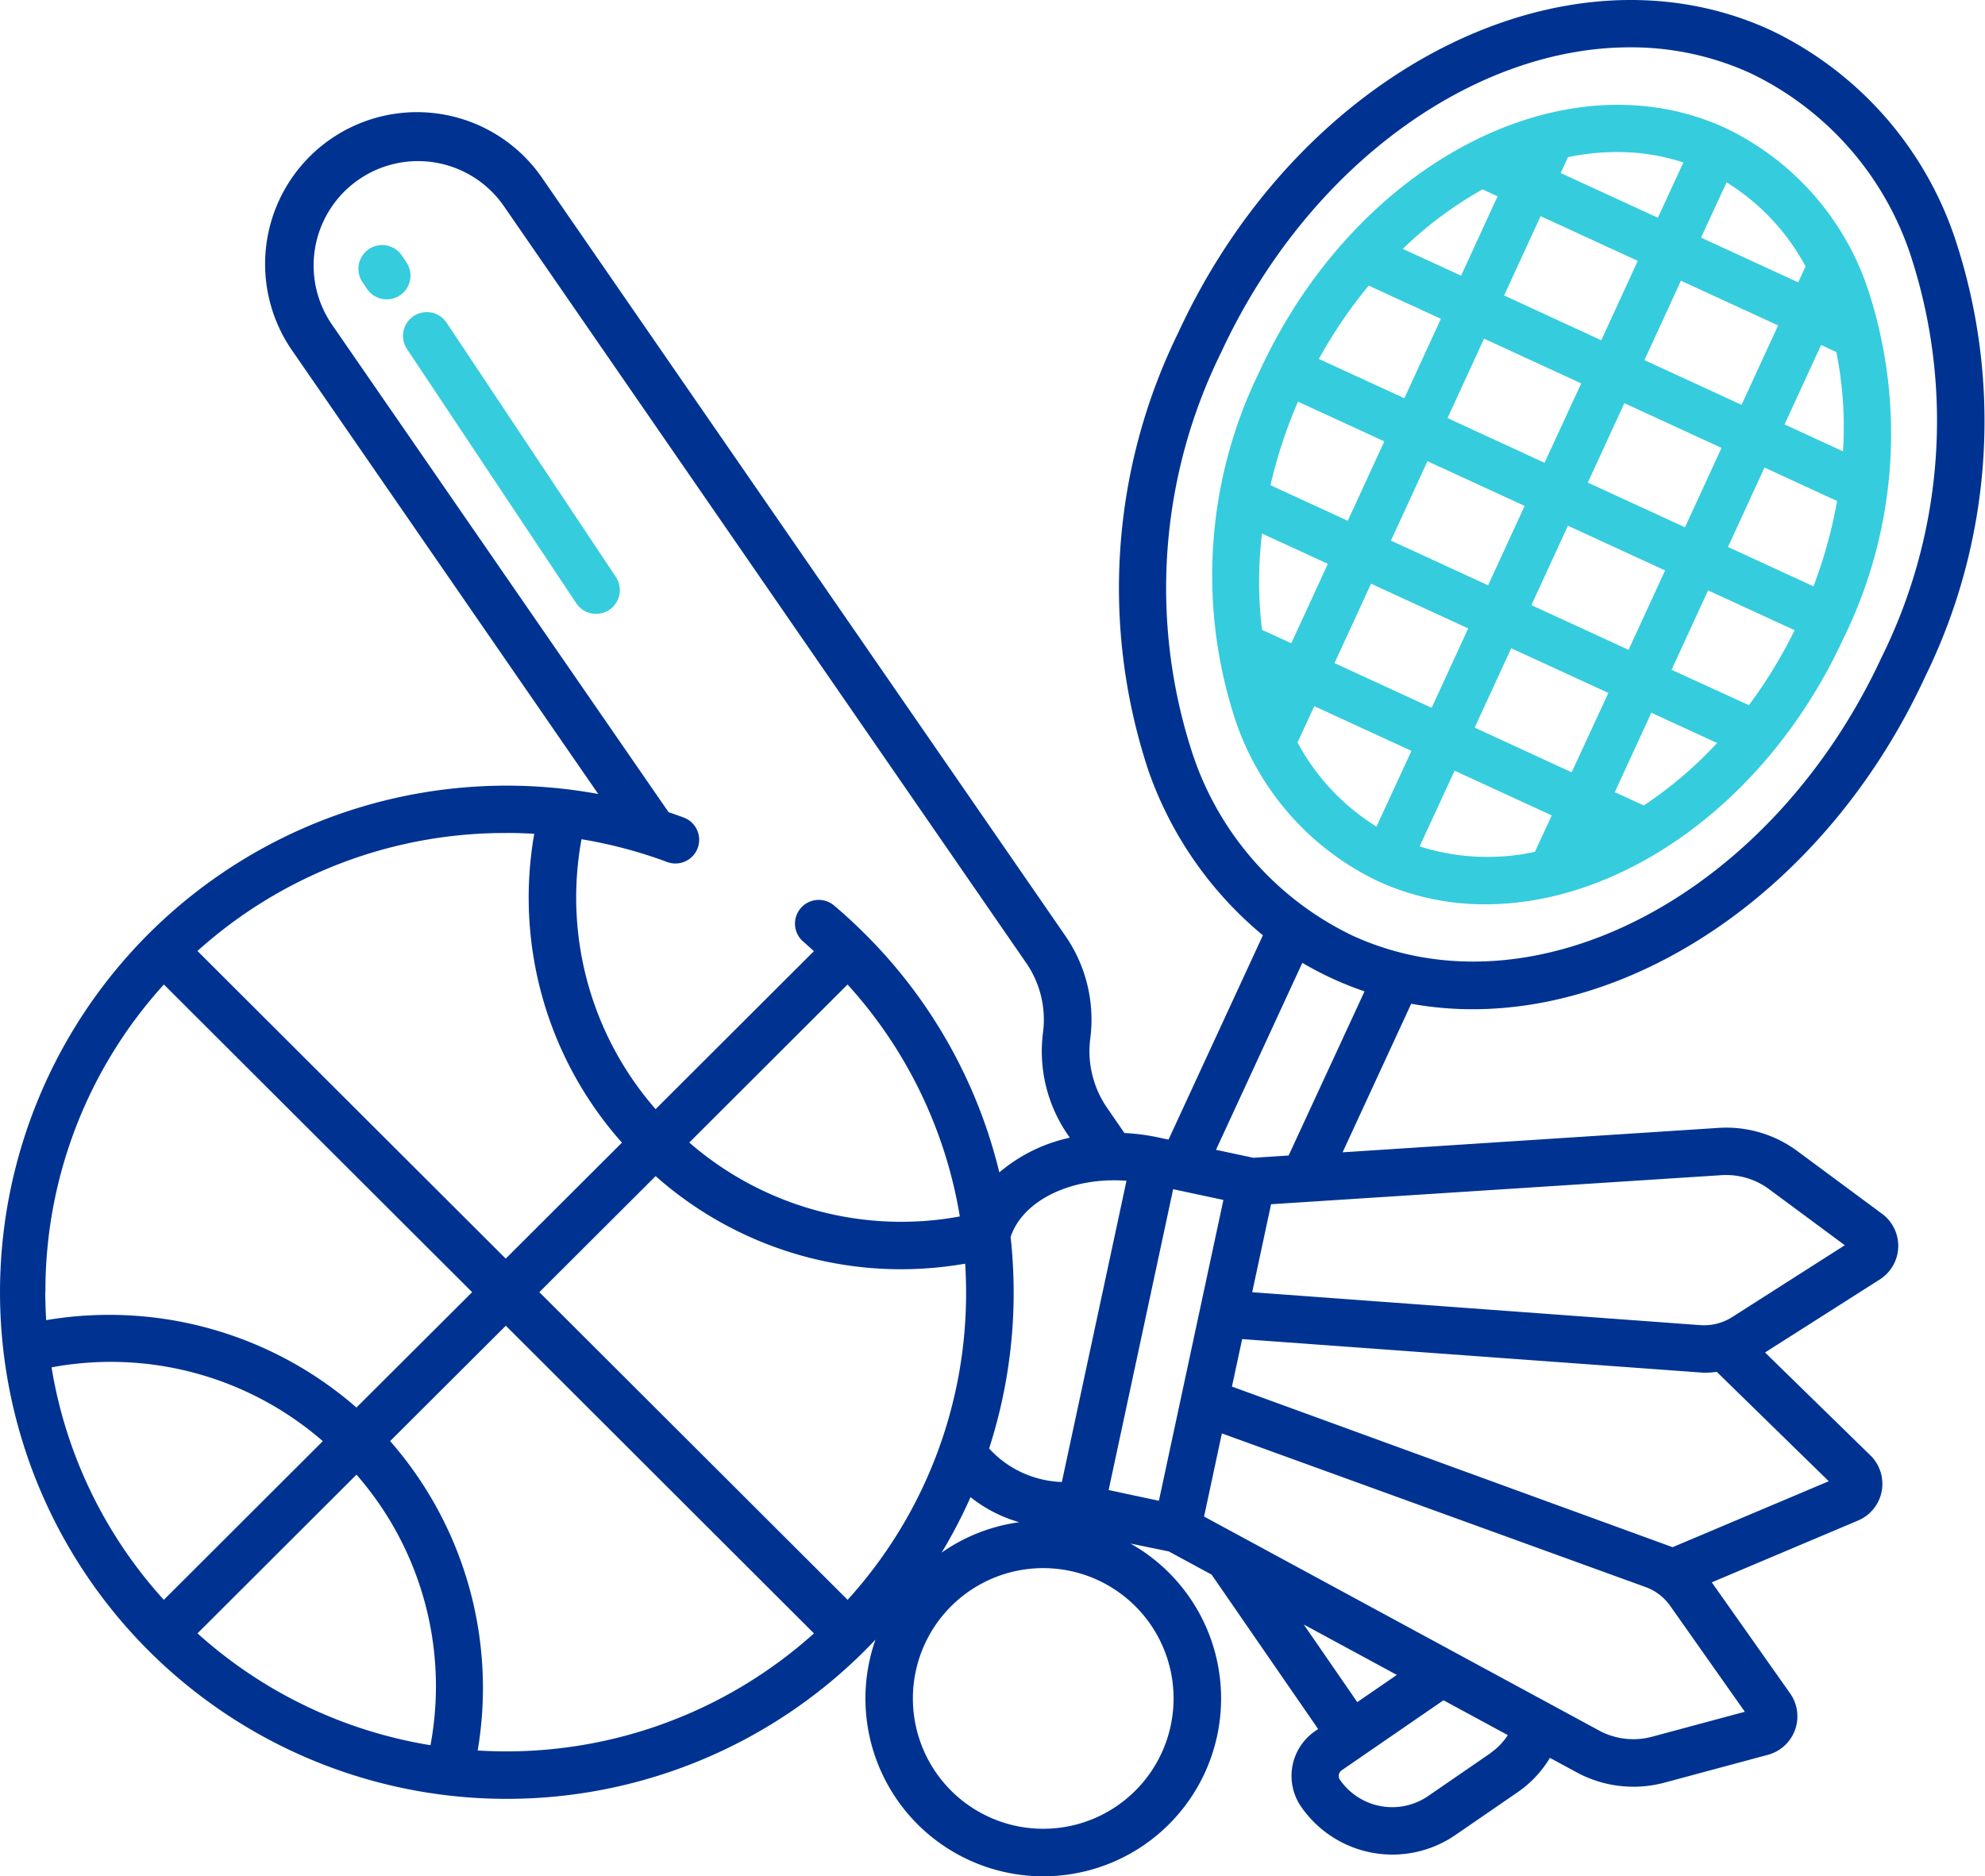 <svg xmlns="http://www.w3.org/2000/svg" width="65.211" height="61.648" viewBox="0 0 65.211 61.648">
  <g id="الرياضة" transform="translate(-5.528 -18.978)">
    <path id="Path_124722" data-name="Path 124722" d="M328.559,46.2c-5.283-2.431-12.143,1.141-15.292,7.962a15.219,15.219,0,0,0-.806,11.5,9.046,9.046,0,0,0,4.675,5.28,8.406,8.406,0,0,0,3.537.763c4.5,0,9.277-3.356,11.755-8.725a15.219,15.219,0,0,0,.805-11.5A9.047,9.047,0,0,0,328.559,46.2Zm.035,1.784a7.308,7.308,0,0,1,2.595,2.762l-.242.524L327.755,49.8ZM317.568,59.755l1.2-2.609,3.192,1.469-1.2,2.609Zm2.538,2.885-1.2,2.609-3.192-1.469,1.2-2.609Zm-.679-6.911,1.2-2.609,3.192,1.469-1.205,2.61Zm3.955,3.537,3.192,1.469-1.2,2.609-3.192-1.469Zm.654-1.417,1.2-2.609,3.192,1.469-1.2,2.609Zm1.859-4.024,1.2-2.609,3.192,1.469-1.2,2.609Zm-2.51-6.669a8.033,8.033,0,0,1,1.607-.168,7.014,7.014,0,0,1,2.183.342l-.838,1.817-3.193-1.469Zm-.9,1.939,3.192,1.469-1.2,2.609L321.286,51.7Zm-1.913-.881.5.228-1.2,2.609-1.915-.881a12.653,12.653,0,0,1,2.624-1.957Zm-3.739,3.161,2.376,1.093-1.2,2.609L315.2,53.786A15.563,15.563,0,0,1,316.839,51.375Zm-2.322,3.813,2.839,1.307-1.2,2.609-2.54-1.169a15.959,15.959,0,0,1,.905-2.748Zm-1.178,7.5a13.073,13.073,0,0,1,0-3.165l2.162.995-1.2,2.609Zm3.76,6.463a7.311,7.311,0,0,1-2.593-2.764l.55-1.192,3.192,1.469Zm5.205.83a7.378,7.378,0,0,1-3.788-.178l1.149-2.488,3.192,1.469Zm1.207-2.614L320.319,65.9l1.2-2.609,3.192,1.469Zm2.37,1.091-.953-.438,1.2-2.609,2.16.994a13.315,13.315,0,0,1-2.412,2.055Zm3.446-3.3L326.787,64l1.2-2.609,2.843,1.308a15.855,15.855,0,0,1-1.507,2.47Zm2.13-3.9-2.811-1.294,1.2-2.609,2.385,1.1a15.589,15.589,0,0,1-.778,2.806Zm.973-4.434-1.925-.886,1.2-2.609.5.23a12.451,12.451,0,0,1,.22,3.265Z" transform="translate(-266.345 -23.015)" fill="#35ccde"/>
    <path id="Path_124723" data-name="Path 124723" d="M63.7,19.97c-6.766-3.113-15.5,1.345-19.463,9.936a19.053,19.053,0,0,0-.975,14.409,12.28,12.28,0,0,0,3.754,5.393l-3.1,6.713-.337-.072a6.941,6.941,0,0,0-1.112-.145L41.9,55.38a3.278,3.278,0,0,1-.554-2.284,4.836,4.836,0,0,0-.818-3.369L23.371,24.873A4.99,4.99,0,1,0,15.15,30.53L25.181,45.065A16.645,16.645,0,1,0,33.939,73.21c.119-.119.235-.239.35-.361a5.842,5.842,0,1,0,8.377-3.157l1.26.26,1.405.761,3.5,5.073-.1.07a1.784,1.784,0,0,0-.458,2.484,3.648,3.648,0,0,0,5.063.932l2.052-1.411a3.643,3.643,0,0,0,1.058-1.127l.871.472a3.924,3.924,0,0,0,2.9.34l3.39-.912a1.309,1.309,0,0,0,.73-2.018l-2.574-3.649,4.816-2.035.016-.007a1.309,1.309,0,0,0,.354-2.154l-3.436-3.356,3.771-2.4a1.309,1.309,0,0,0,.075-2.156L64.578,56.8a3.929,3.929,0,0,0-2.63-.762l-12.313.8,2.254-4.881a11.275,11.275,0,0,0,2.017.18c5.722,0,11.759-4.195,14.868-10.928a19.052,19.052,0,0,0,.975-14.409A11.7,11.7,0,0,0,63.7,19.97Zm-21.164,37.8-2.124,9.9a3.391,3.391,0,0,1-2.39-1.1,16.666,16.666,0,0,0,.807-5.141,16.922,16.922,0,0,0-.1-1.81C39.133,58.4,40.758,57.638,42.532,57.773Zm-3.515,11.22a5.806,5.806,0,0,0-2.558,1,16.45,16.45,0,0,0,.949-1.822A4.569,4.569,0,0,0,39.018,68.993ZM24.632,46.552a15.176,15.176,0,0,1,2.811.747.78.78,0,0,0,.93-.307h0a.78.78,0,0,0-.381-1.152c-.167-.062-.335-.121-.5-.177L16.434,29.643a3.429,3.429,0,0,1,5.653-3.884L39.239,50.614a3.277,3.277,0,0,1,.554,2.284,4.836,4.836,0,0,0,.818,3.369l.063.091a5.309,5.309,0,0,0-2.316,1.14,16.541,16.541,0,0,0-4.42-7.841q-.485-.484-1-.92a.78.78,0,1,0-1.006,1.192c.113.1.223.2.334.3l-5.2,5.191A10.567,10.567,0,0,1,24.632,46.552ZM37.061,58.945a10.616,10.616,0,0,1-8.889-2.428l5.2-5.192a14.946,14.946,0,0,1,3.688,7.62Zm-14.919-12.6q.469,0,.937.029A12.111,12.111,0,0,0,25.96,56.52l-3.818,3.811L12.015,50.223a15.094,15.094,0,0,1,10.126-3.876ZM7.02,61.433a14.968,14.968,0,0,1,3.892-10.108L21.038,61.433l-3.8,3.79a12.361,12.361,0,0,0-10.193-2.87c-.018-.3-.029-.611-.029-.919Zm.2,2.471a10.613,10.613,0,0,1,8.913,2.424l-5.223,5.214A14.946,14.946,0,0,1,7.221,63.9ZM19.67,76.318a15.048,15.048,0,0,1-7.654-3.675l5.223-5.214a10.563,10.563,0,0,1,2.431,8.889Zm1.551.173a12.311,12.311,0,0,0-2.876-10.165l3.8-3.79L32.268,72.644a15.111,15.111,0,0,1-11.047,3.848Zm12.152-4.95L23.247,61.433l3.82-3.813a12.144,12.144,0,0,0,8.059,3.06,12.384,12.384,0,0,0,2.11-.183c.019.31.03.622.03.936a14.969,14.969,0,0,1-3.892,10.108ZM44.082,74.78A4.282,4.282,0,1,1,39.8,70.5a4.282,4.282,0,0,1,4.282,4.282ZM43.6,68.287l-1.651-.353,2.119-9.884,1.651.353Zm4.76,4.066,3.057,1.656-1.3.893ZM54.5,76.575l-2.052,1.411a2.087,2.087,0,0,1-2.9-.532.224.224,0,0,1,.058-.312l3.343-2.3,2.113,1.144a2.078,2.078,0,0,1-.567.587Zm8.349-1.356-3.043.819a2.366,2.366,0,0,1-1.75-.205L45.084,68.805l.585-2.731L59.583,71.12a1.7,1.7,0,0,1,.815.622Zm2.757-7.574-5.13,2.167L46,64.535l.335-1.56L61.5,64.08a3.279,3.279,0,0,0,.427-.029ZM62.056,57.591a2.372,2.372,0,0,1,1.592.46l2.485,1.84-3.7,2.361a1.724,1.724,0,0,1-1.048.264L46.665,61.435l.62-2.891Zm-14.194-.648-1.159.075-1.227-.262,2.836-6.143a10.976,10.976,0,0,0,1,.522,10.751,10.751,0,0,0,1.044.415Zm19.494-16.4c-3.607,7.811-11.41,11.926-17.4,9.173a10.169,10.169,0,0,1-5.24-5.942,17.49,17.49,0,0,1,.928-13.215C48.5,24.4,53.957,20.533,59.075,20.533a9.434,9.434,0,0,1,3.969.855,10.169,10.169,0,0,1,5.24,5.942A17.491,17.491,0,0,1,67.356,40.545Z" transform="translate(0 0)" fill="#003391"/>
    <path id="Path_124724" data-name="Path 124724" d="M97.663,81.472l-.149-.223a.78.78,0,1,0-1.3.865l.149.223a.78.78,0,1,0,1.3-.865Z" transform="translate(-78.781 -53.871)" fill="#35ccde"/>
    <path id="Path_124725" data-name="Path 124725" d="M108.793,98.193a.78.78,0,1,0-1.3.865l5.561,8.353a.78.78,0,1,0,1.3-.865Z" transform="translate(-88.594 -68.612)" fill="#35ccde"/>
  </g>
</svg>
